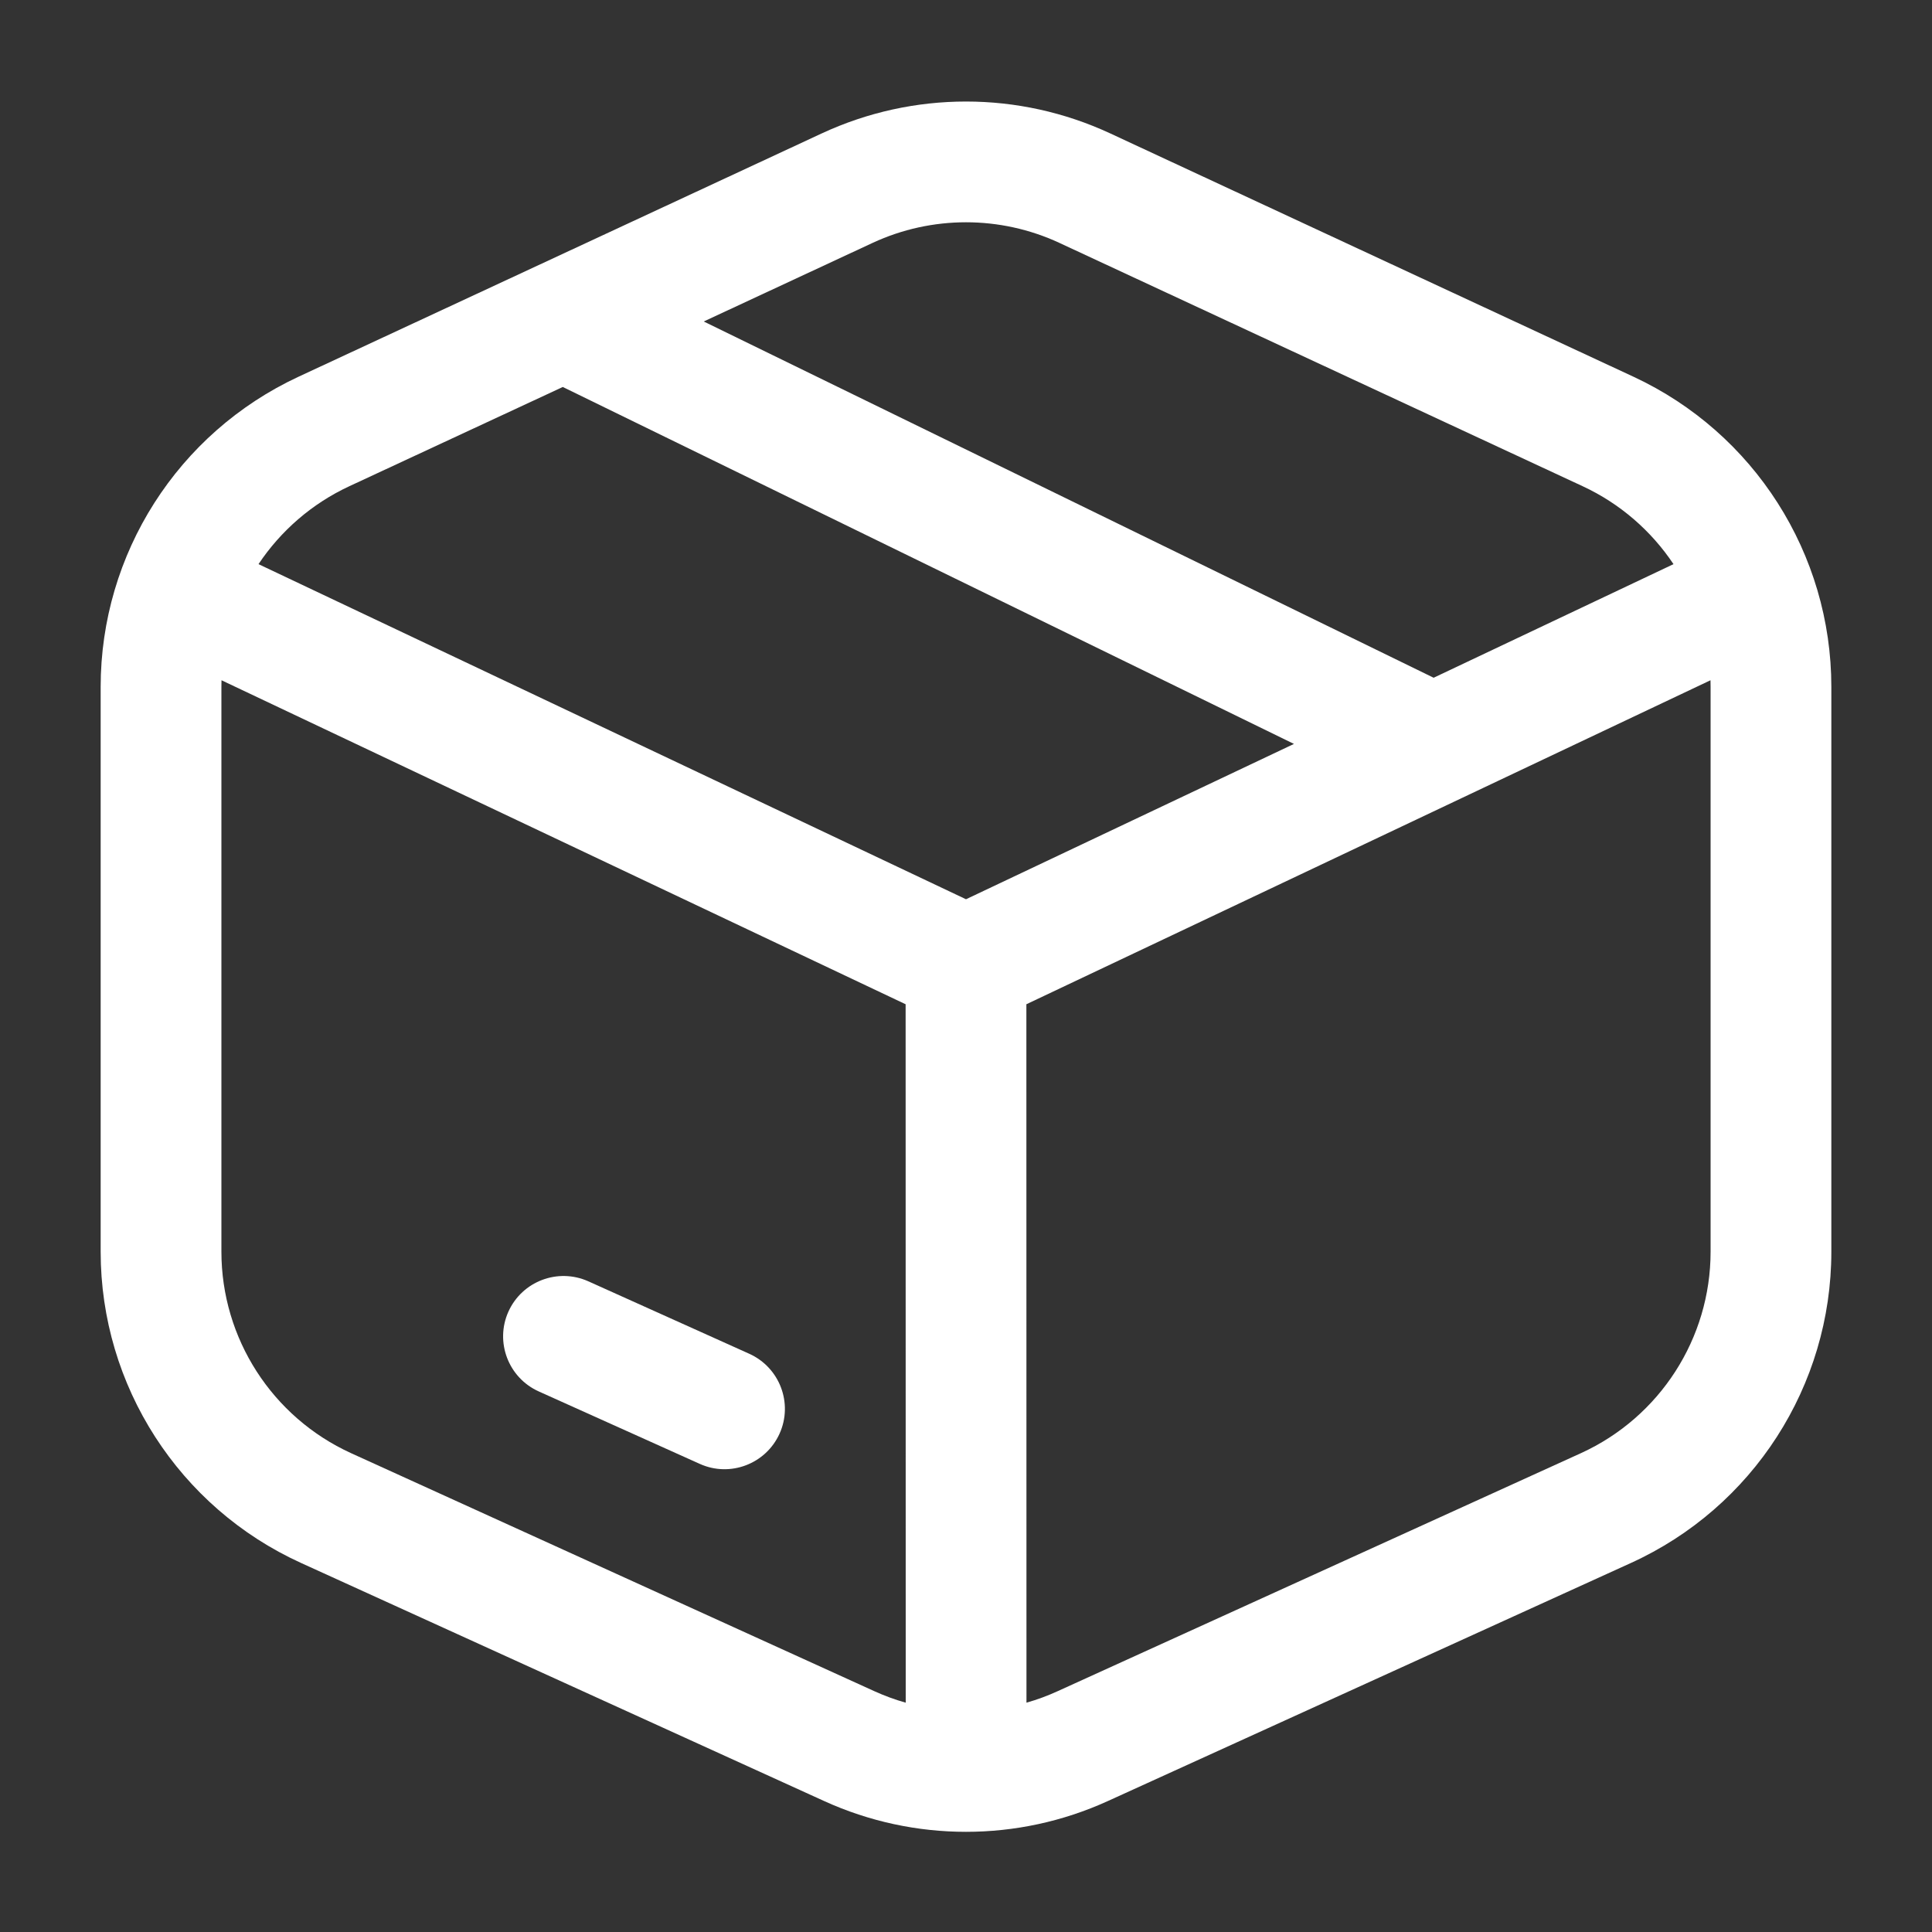 <svg width="20" height="20" viewBox="0 0 20 20" fill="none" xmlns="http://www.w3.org/2000/svg">
<rect x="0" y="0" width="20" height="20" fill="#333333" stroke="none"/>
<g id="fi_17460302" clip-path="url(#clip0_357_9373)">
<g id="Clip path group">
<mask id="mask0_357_9373" style="mask-type:luminance" maskUnits="userSpaceOnUse" x="0" y="0" width="20" height="20">
<g id="clip0_501_26526">
<path id="Vector" d="M0 0H20V20H0V0Z" fill="white"/>
</g>
</mask>
<g mask="url(#mask0_357_9373)">
<g id="Group">
<path id="Vector_2" d="M6.09 13.264C5.775 13.123 5.405 13.263 5.263 13.578C5.122 13.892 5.262 14.262 5.577 14.404L7.244 15.154C7.558 15.296 7.928 15.155 8.07 14.841C8.212 14.526 8.071 14.156 7.756 14.014L6.09 13.264Z" fill="white"/>
<path id="Vector_3" fill-rule="evenodd" clip-rule="evenodd" d="M11.493 1.381C10.546 0.941 9.454 0.941 8.507 1.381L3.09 3.9C1.841 4.481 1.042 5.733 1.042 7.111V12.957C1.042 14.345 1.853 15.605 3.117 16.18L8.533 18.645C9.465 19.069 10.535 19.069 11.467 18.645L16.883 16.18C18.147 15.605 18.958 14.345 18.958 12.957V7.111C18.958 5.733 18.159 4.481 16.91 3.9L11.493 1.381ZM9.034 2.514C9.646 2.23 10.354 2.23 10.966 2.514L16.383 5.033C16.773 5.214 17.095 5.497 17.324 5.84L14.841 7.016L7.285 3.328L9.034 2.514ZM5.826 4.006L3.617 5.033C3.227 5.214 2.905 5.497 2.676 5.84L10 9.309L13.395 7.701L5.826 4.006ZM2.293 7.042L9.375 10.396L9.376 17.626C9.265 17.595 9.157 17.555 9.051 17.507L3.634 15.043C2.817 14.67 2.292 13.855 2.292 12.957V7.111C2.292 7.088 2.292 7.065 2.293 7.042ZM10.626 17.626C10.736 17.595 10.844 17.555 10.949 17.507L16.366 15.043C17.183 14.67 17.708 13.855 17.708 12.957V7.111C17.708 7.088 17.708 7.065 17.707 7.042L10.625 10.396L10.626 17.626Z" fill="white"/>
</g>
</g>
</g>
</g>
<defs>
<clipPath id="clip0_357_9373">
<rect width="20" height="20" fill="white"/>
</clipPath>
</defs>
</svg>
